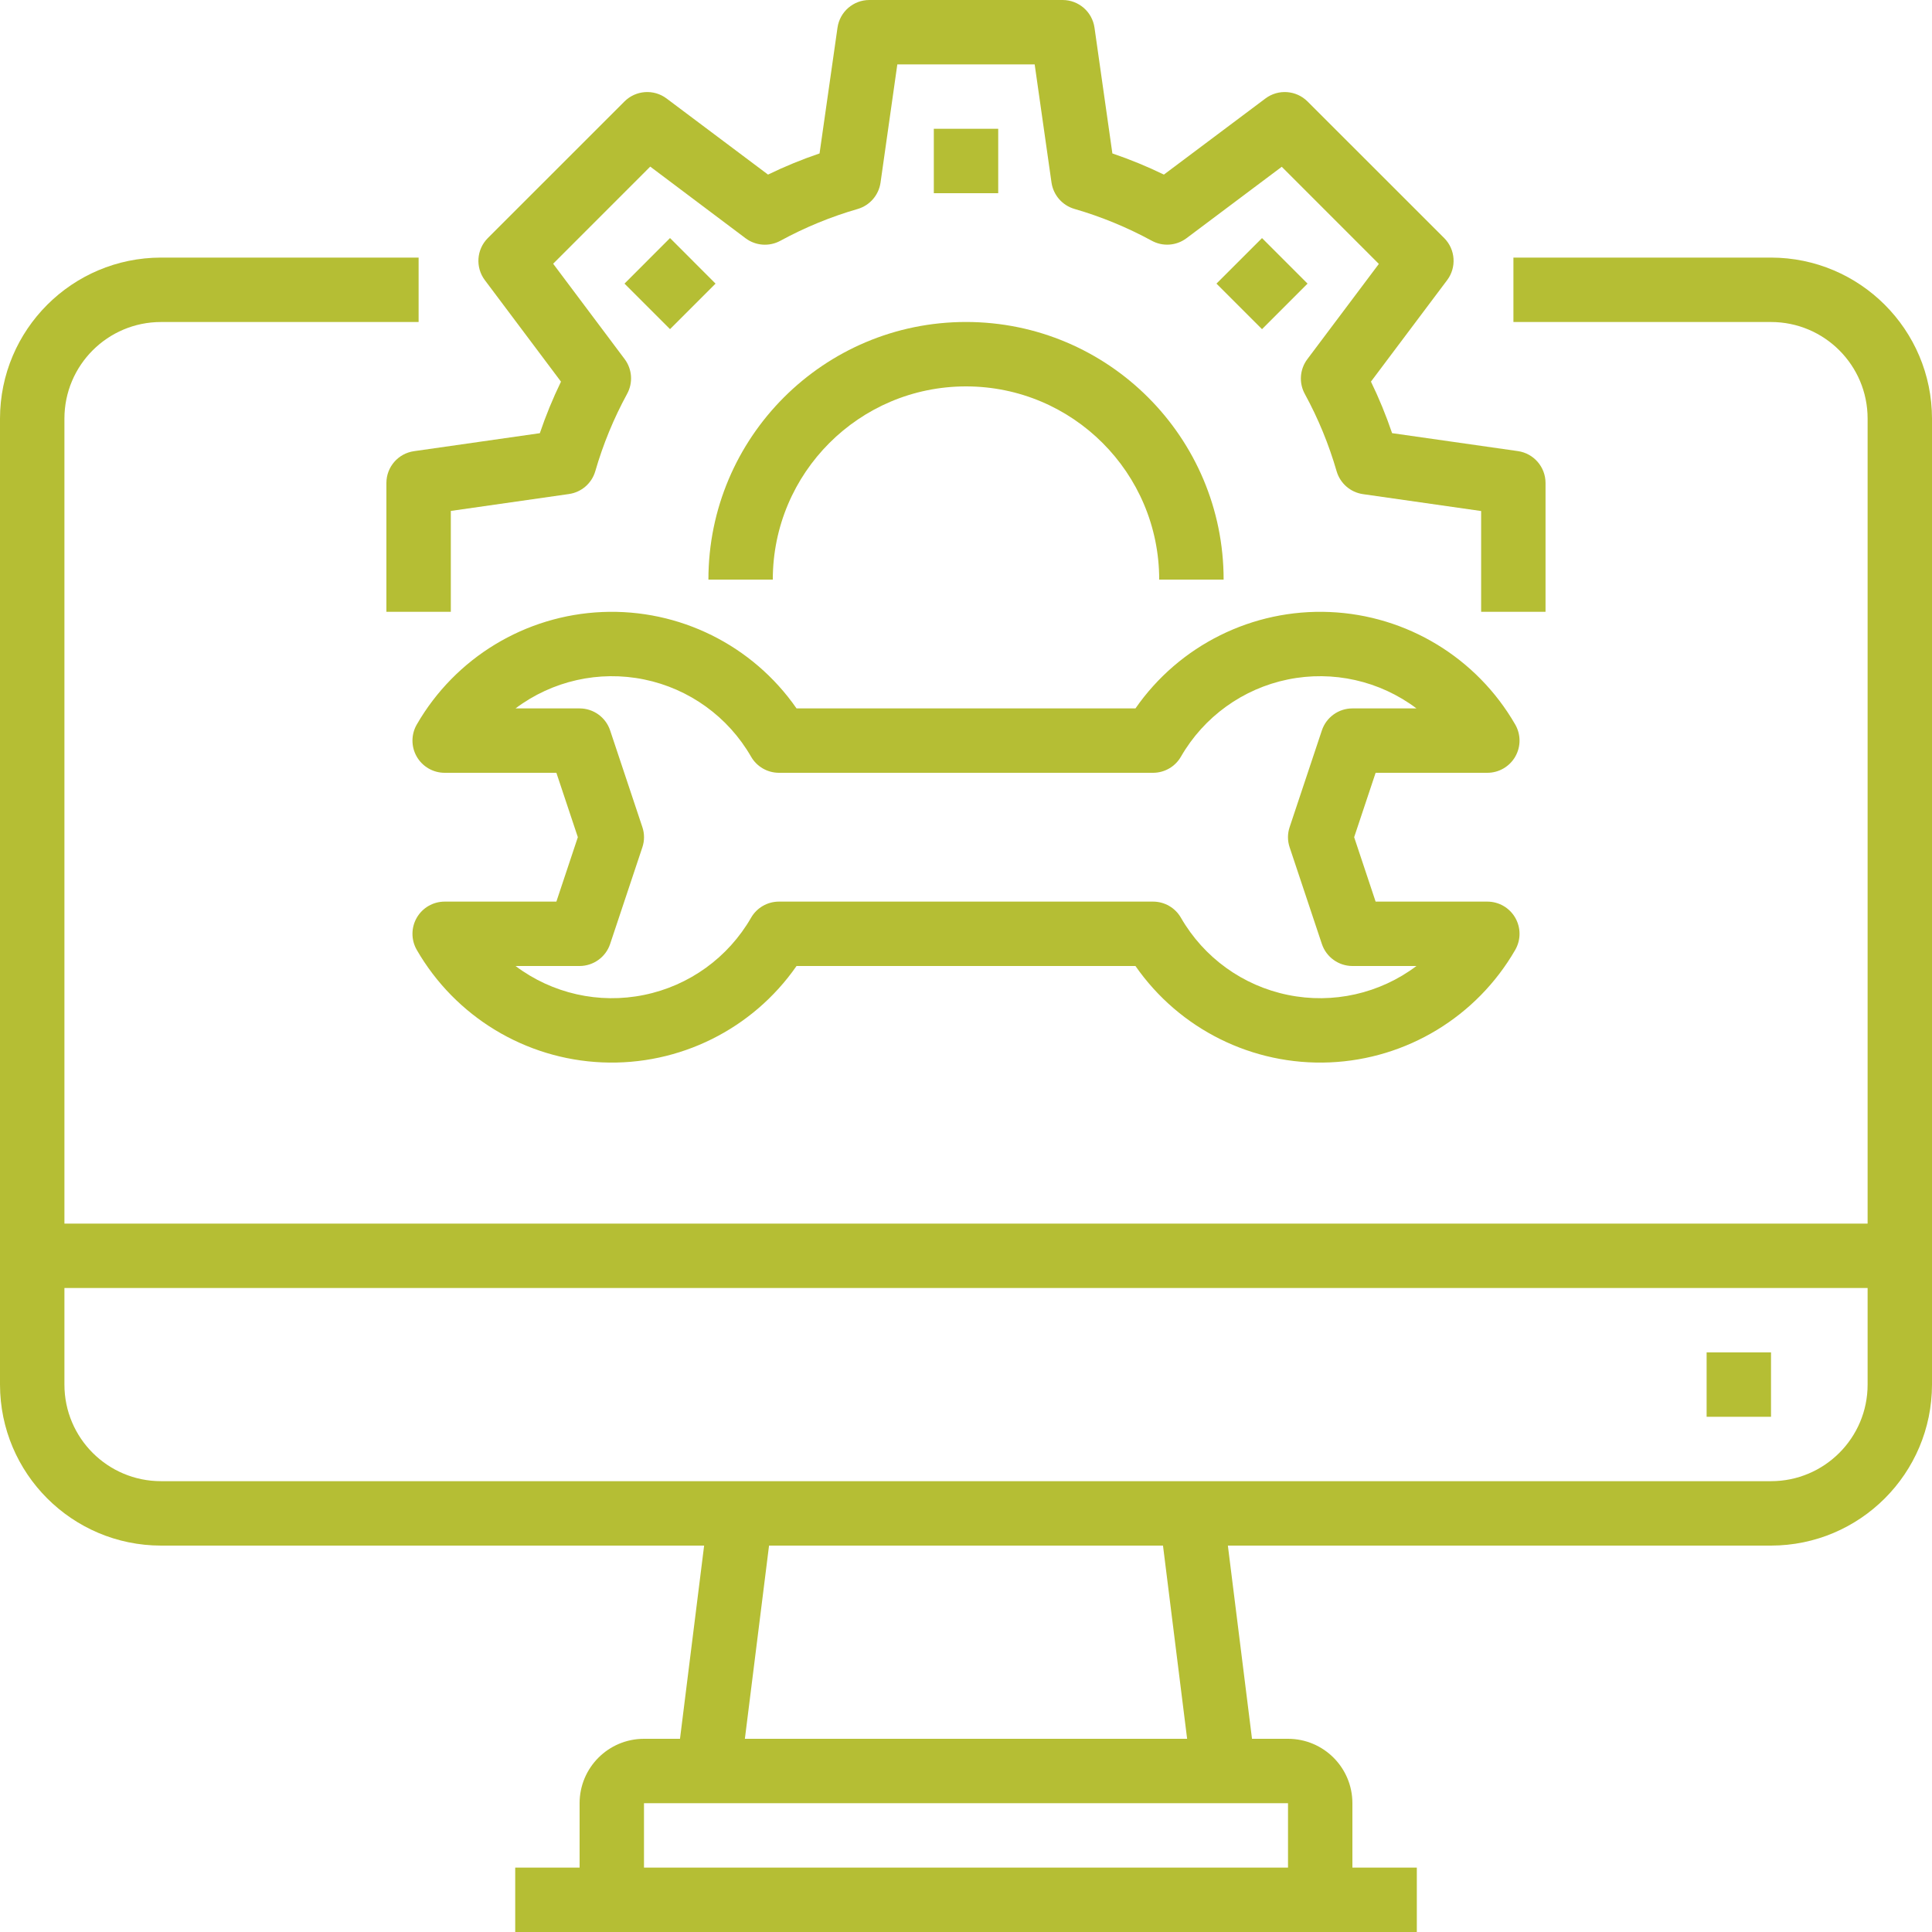 <svg
 xmlns="http://www.w3.org/2000/svg"
 xmlns:xlink="http://www.w3.org/1999/xlink"
 width="55px" height="55px">
<path fill-rule="evenodd"  fill="rgb(181, 190, 52)"
 d="M50.417,7.333 L43.084,7.333 L43.084,9.166 L50.417,9.167 C51.935,9.167 53.167,10.398 53.167,11.917 L53.167,34.833 L1.834,34.833 L1.834,11.917 C1.834,10.398 3.065,9.167 4.584,9.167 L11.917,9.167 L11.917,7.333 L4.584,7.333 C2.053,7.336 0.003,9.386 -0.000,11.916 L-0.000,39.417 C0.003,41.947 2.053,43.997 4.584,44.000 L20.045,44.000 L19.358,49.500 L18.333,49.500 C17.321,49.500 16.500,50.321 16.500,51.333 L16.500,53.167 L14.667,53.167 L14.667,55.000 L40.334,55.000 L40.334,53.167 L38.500,53.167 L38.500,51.333 C38.500,50.321 37.679,49.500 36.667,49.500 L35.642,49.500 L34.955,44.000 L50.417,44.000 C52.947,43.997 54.997,41.947 55.000,39.417 L55.000,11.916 C54.997,9.386 52.947,7.336 50.417,7.333 L50.417,7.333 ZM36.667,53.167 L18.333,53.167 L18.333,51.333 L36.667,51.333 L36.667,53.167 L36.667,53.167 ZM33.795,49.500 L21.205,49.500 L21.893,44.000 L33.108,44.000 L33.795,49.500 L33.795,49.500 ZM50.417,42.166 L4.584,42.166 C3.065,42.166 1.834,40.935 1.834,39.417 L1.834,36.666 L53.167,36.667 L53.167,39.417 C53.167,40.935 51.935,42.166 50.417,42.166 L50.417,42.166 ZM50.417,42.166 L50.417,42.166 Z"/>
<path fill-rule="evenodd"  fill="rgb(181, 190, 52)"
 d="M48.584,38.500 L50.417,38.500 L50.417,40.333 L48.584,40.333 L48.584,38.500 ZM48.584,38.500 L48.584,38.500 Z"/>
<path fill-rule="evenodd"  fill="rgb(181, 190, 52)"
 d="M42.341,22.000 C42.669,22.000 42.971,21.825 43.135,21.542 C43.299,21.258 43.299,20.909 43.135,20.625 C42.039,18.724 40.047,17.516 37.855,17.423 C35.663,17.330 33.576,18.365 32.324,20.167 L22.676,20.167 C21.424,18.365 19.337,17.330 17.145,17.423 C14.953,17.516 12.961,18.724 11.865,20.625 C11.701,20.909 11.701,21.258 11.865,21.542 C12.029,21.825 12.331,22.000 12.659,22.000 L15.839,22.000 L16.450,23.833 L15.839,25.667 L12.659,25.667 C12.331,25.667 12.029,25.841 11.865,26.125 C11.701,26.409 11.701,26.758 11.865,27.042 C12.961,28.942 14.953,30.151 17.145,30.244 C19.337,30.337 21.424,29.301 22.676,27.500 L32.324,27.500 C33.576,29.301 35.663,30.337 37.855,30.244 C40.047,30.151 42.039,28.942 43.135,27.042 C43.299,26.758 43.299,26.409 43.135,26.125 C42.971,25.841 42.669,25.667 42.341,25.667 L39.161,25.667 L38.550,23.833 L39.161,22.000 L42.341,22.000 L42.341,22.000 ZM36.714,24.123 L37.631,26.873 C37.756,27.247 38.106,27.499 38.500,27.500 L40.324,27.500 C39.278,28.287 37.944,28.587 36.662,28.323 C35.379,28.061 34.271,27.260 33.618,26.125 C33.455,25.842 33.153,25.667 32.826,25.667 L22.174,25.667 C21.847,25.667 21.545,25.842 21.382,26.125 C20.729,27.260 19.621,28.061 18.338,28.323 C17.056,28.587 15.722,28.287 14.676,27.500 L16.500,27.500 C16.894,27.499 17.245,27.247 17.369,26.873 L18.286,24.123 C18.350,23.935 18.350,23.731 18.286,23.544 L17.369,20.793 C17.244,20.419 16.894,20.167 16.500,20.167 L14.676,20.167 C15.722,19.380 17.056,19.080 18.338,19.343 C19.621,19.606 20.729,20.406 21.382,21.542 C21.545,21.825 21.847,21.999 22.174,22.000 L32.826,22.000 C33.153,21.999 33.455,21.825 33.618,21.542 C34.271,20.407 35.379,19.606 36.662,19.343 C37.944,19.080 39.278,19.380 40.324,20.167 L38.500,20.167 C38.106,20.167 37.756,20.419 37.631,20.793 L36.714,23.544 C36.650,23.731 36.650,23.935 36.714,24.123 L36.714,24.123 ZM36.714,24.123 L36.714,24.123 Z"/>
<path fill-rule="evenodd"  fill="rgb(181, 190, 52)"
 d="M15.970,10.865 C15.739,11.341 15.538,11.831 15.368,12.332 L11.786,12.844 C11.335,12.908 11.000,13.294 11.000,13.750 L11.000,17.416 L12.834,17.417 L12.834,14.545 L16.197,14.064 C16.553,14.013 16.847,13.759 16.947,13.413 C17.168,12.649 17.471,11.912 17.852,11.213 C18.025,10.898 17.998,10.510 17.782,10.222 L15.747,7.508 L18.511,4.743 L21.225,6.783 C21.513,6.999 21.901,7.026 22.216,6.854 C22.915,6.473 23.653,6.170 24.417,5.949 C24.762,5.848 25.016,5.554 25.067,5.198 L25.545,1.833 L29.455,1.833 L29.934,5.196 C29.986,5.553 30.240,5.846 30.586,5.947 C31.349,6.168 32.087,6.472 32.786,6.852 C33.100,7.025 33.487,6.998 33.775,6.783 L36.489,4.748 L39.253,7.513 L37.217,10.225 C37.001,10.513 36.973,10.901 37.146,11.216 C37.527,11.914 37.830,12.652 38.051,13.416 C38.152,13.761 38.445,14.016 38.801,14.067 L42.165,14.548 L42.165,17.417 L43.998,17.417 L43.998,13.750 C43.998,13.294 43.663,12.907 43.212,12.842 L39.630,12.331 C39.460,11.830 39.259,11.340 39.028,10.864 L41.197,7.975 C41.471,7.610 41.435,7.100 41.113,6.777 L37.222,2.888 C36.900,2.567 36.390,2.530 36.025,2.803 L33.134,4.970 C32.658,4.739 32.168,4.538 31.667,4.368 L31.158,0.787 C31.093,0.335 30.707,-0.000 30.250,-0.000 L24.750,-0.000 C24.293,-0.000 23.907,0.335 23.842,0.787 L23.331,4.368 C22.830,4.538 22.340,4.739 21.864,4.970 L18.975,2.803 C18.610,2.530 18.100,2.567 17.778,2.888 L13.887,6.778 C13.565,7.100 13.529,7.611 13.803,7.976 L15.970,10.865 ZM15.970,10.865 L15.970,10.865 Z"/>
<path fill-rule="evenodd"  fill="rgb(181, 190, 52)"
 d="M26.584,3.666 L28.417,3.666 L28.417,5.500 L26.584,5.500 L26.584,3.666 ZM26.584,3.666 L26.584,3.666 Z"/>
<path fill-rule="evenodd"  fill="rgb(181, 190, 52)"
 d="M17.778,8.074 L19.074,6.777 L20.370,8.074 L19.074,9.370 L17.778,8.074 ZM17.778,8.074 L17.778,8.074 Z"/>
<path fill-rule="evenodd"  fill="rgb(181, 190, 52)"
 d="M34.630,8.074 L35.927,6.778 L37.223,8.074 L35.927,9.371 L34.630,8.074 ZM34.630,8.074 L34.630,8.074 Z"/>
<path fill-rule="evenodd"  fill="rgb(181, 190, 52)"
 d="M20.167,16.500 L22.000,16.500 C22.000,13.462 24.463,11.000 27.500,11.000 C30.538,11.000 33.000,13.462 33.000,16.500 L34.834,16.500 C34.834,12.450 31.550,9.166 27.500,9.166 C23.450,9.166 20.167,12.450 20.167,16.500 ZM20.167,16.500 L20.167,16.500 Z"/>
</svg>

